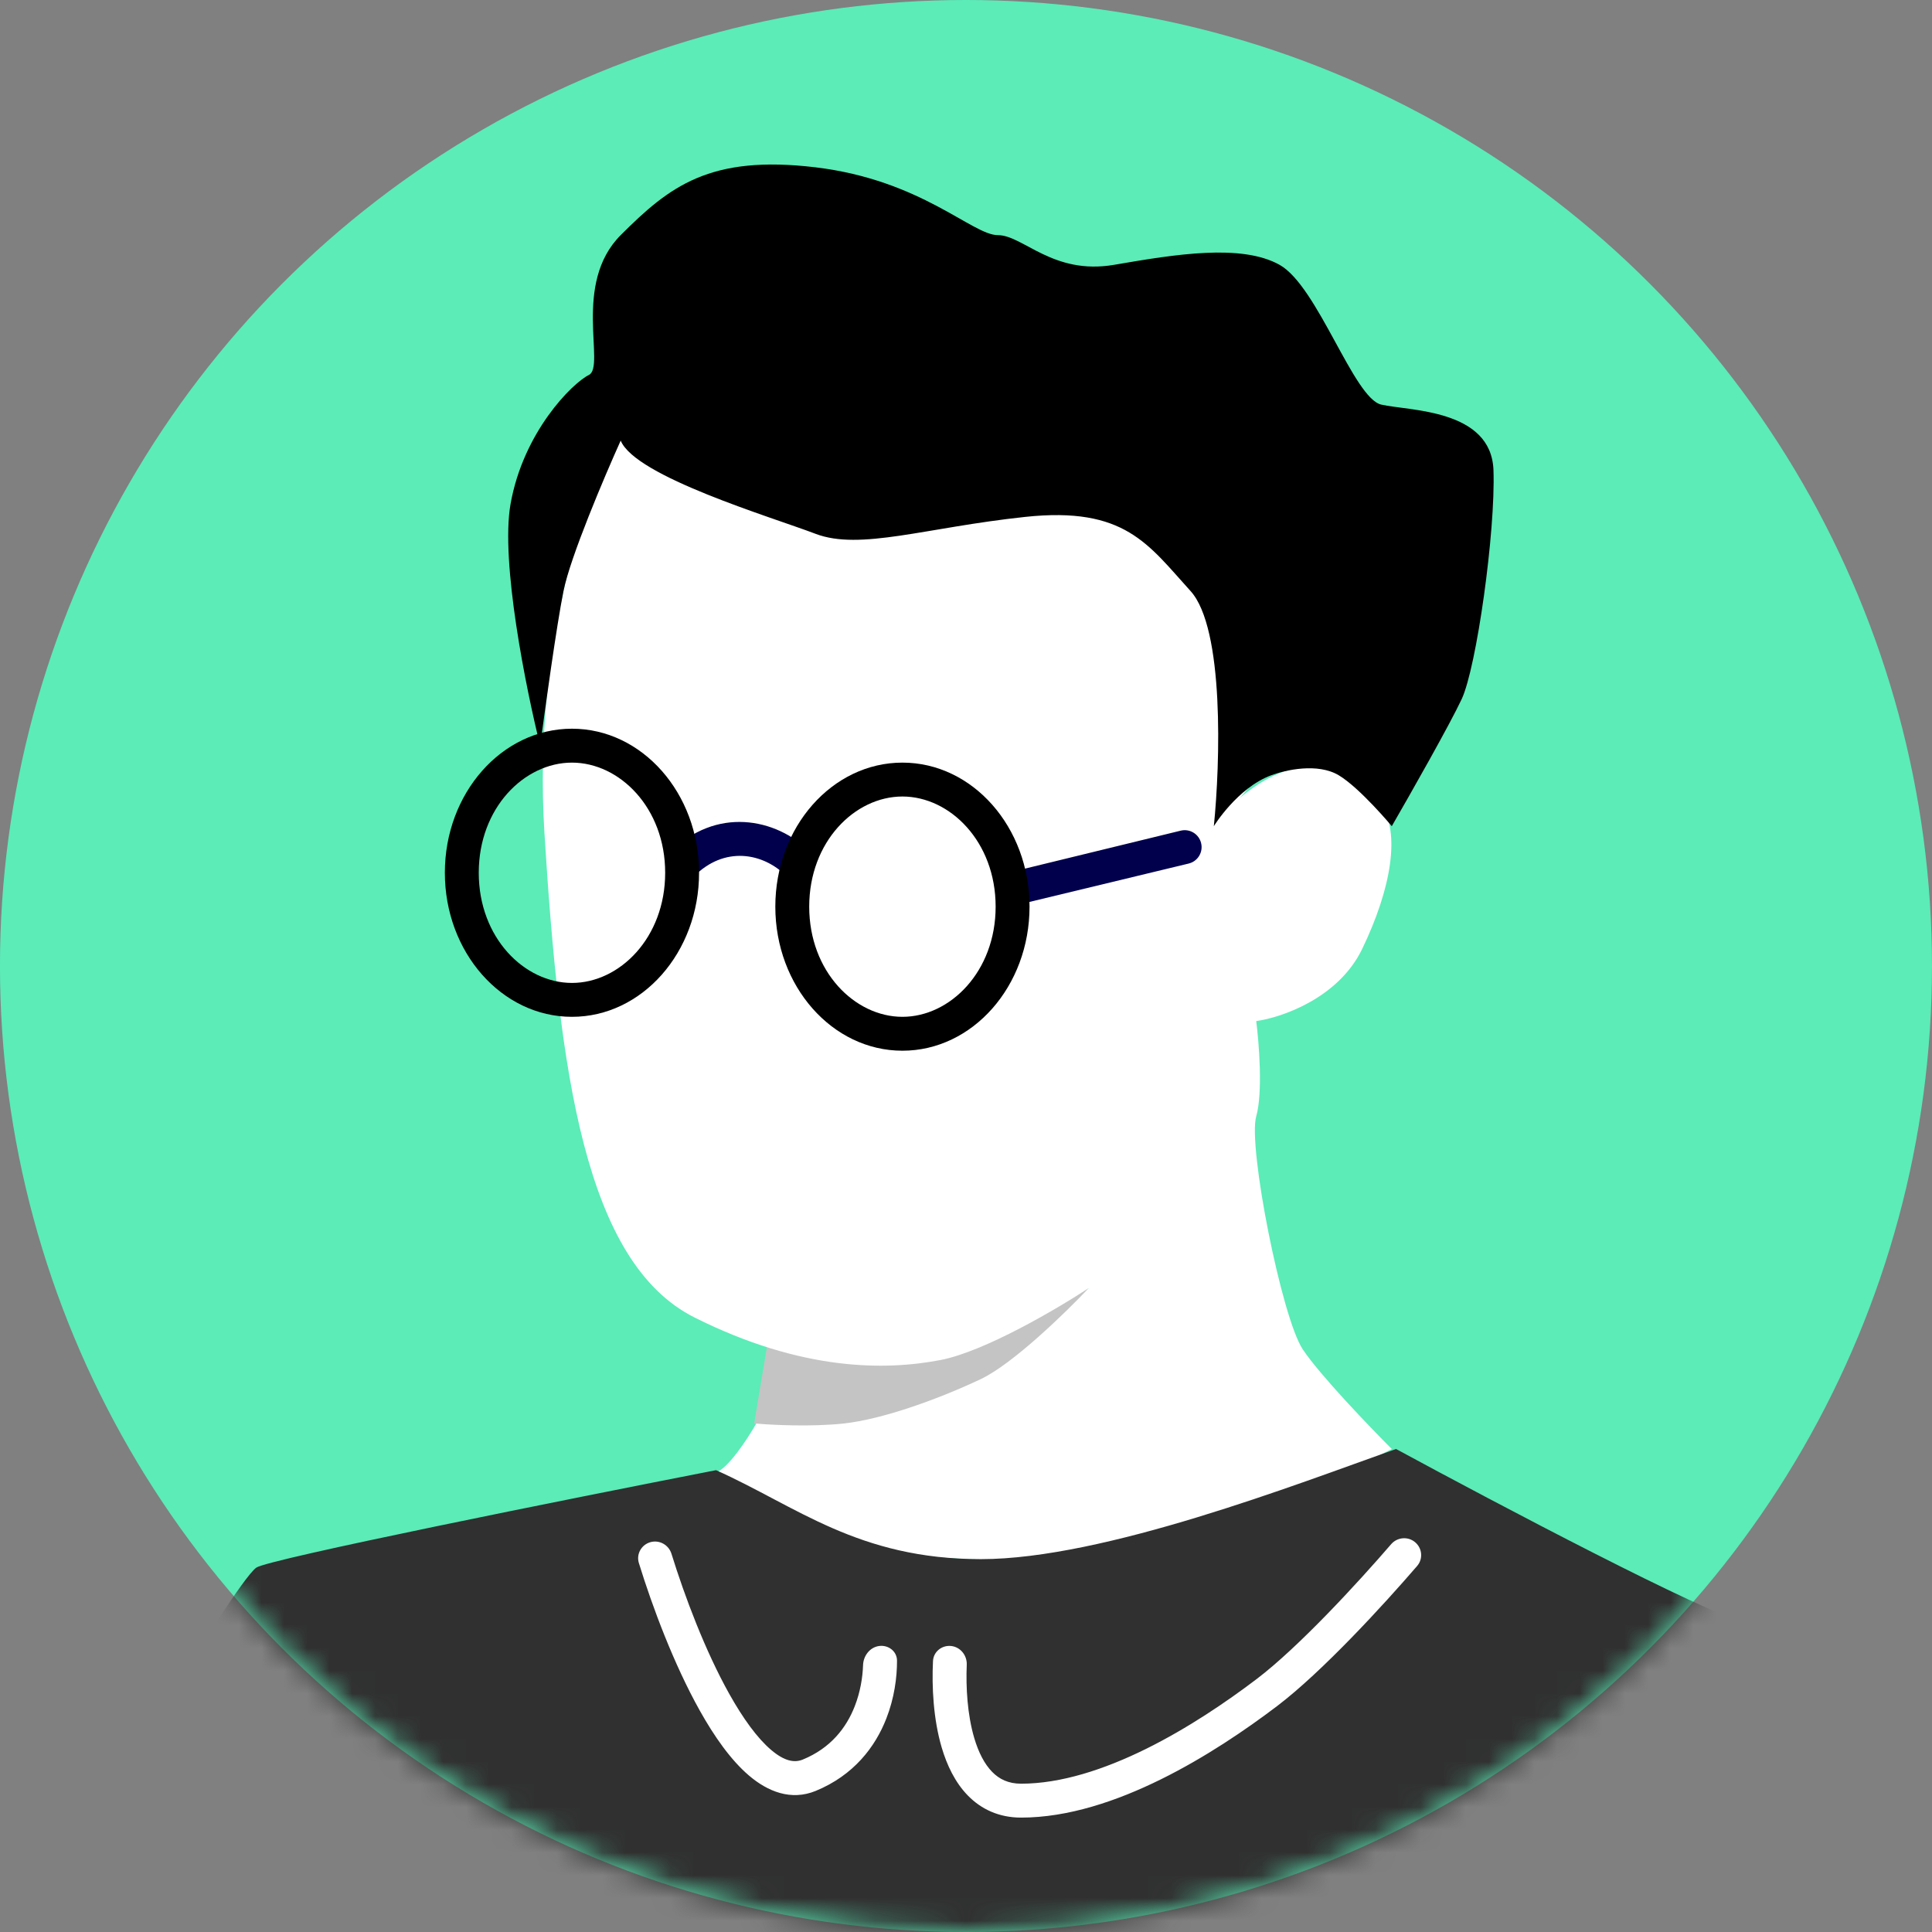<svg width="85" height="85" viewBox="0 0 85 85" fill="none" xmlns="http://www.w3.org/2000/svg">
<rect x="0" y="0" width="85" height="85" fill="#808080" stroke="none"/>
<circle cx="42.499" cy="42.5" r="42.5" fill="#5BECB8"/>
<mask id="mask0_2_353" style="mask-type:alpha" maskUnits="userSpaceOnUse" x="-1" y="0" width="86" height="85">
<circle cx="42.499" cy="42.5" r="42.5" fill="#4671E9"/>
</mask>
<g mask="url(#mask0_2_353)">
<path d="M33.832 58.717L33.179 62.631L41.754 64.309L48.185 56.666L33.832 58.717Z" fill="#C4C4C4"/>
<path d="M23.952 36.628C23.43 28.203 25.909 21.374 27.214 19.013L47.905 13.887C51.198 17.428 57.952 25.09 58.623 27.401C59.163 29.259 56.647 32.726 54.542 35.112C55.049 34.683 55.648 34.276 56.293 34.018C58.157 33.273 59.928 34.205 60.767 35.416C61.606 36.628 61.233 39.051 59.928 41.754C58.884 43.916 56.386 44.768 55.268 44.923C55.392 45.886 55.566 48.073 55.268 49.117C54.895 50.422 56.386 57.971 57.318 59.369C58.064 60.488 60.239 62.755 61.233 63.75C59.431 64.682 55.063 66.788 52.006 67.757C48.185 68.969 43.152 68.689 39.89 68.41C37.28 68.186 33.21 65.893 31.502 64.775C32.023 64.626 32.9 63.284 33.272 62.631C33.956 62.693 35.677 62.78 37.094 62.631C38.864 62.445 41.381 61.513 43.152 60.674C44.568 60.003 46.911 57.723 47.905 56.666C46.538 57.567 43.319 59.462 41.381 59.835C38.958 60.301 35.289 60.331 30.57 57.971C25.723 55.548 24.605 47.16 23.952 36.628Z" fill="white"/>
<path d="M22.461 22.181C22.014 24.717 23.145 30.321 23.766 32.806C23.983 31.16 24.493 27.494 24.791 26.003C25.09 24.512 26.593 20.97 27.308 19.385C27.96 20.97 33.925 22.741 35.882 23.486C37.84 24.232 40.729 23.207 45.109 22.741C49.49 22.275 50.515 23.952 52.379 26.003C53.87 27.643 53.684 33.583 53.404 36.348C53.404 36.348 54.429 34.67 55.921 34.111C56.557 33.873 57.971 33.552 58.903 34.111C59.835 34.67 61.233 36.348 61.233 36.348C62.041 34.95 63.787 31.874 64.309 30.756C64.961 29.358 65.8 23.393 65.707 20.69C65.614 17.987 61.979 18.081 60.767 17.801C59.556 17.521 57.971 12.582 56.293 11.65C54.616 10.718 51.727 11.184 49.024 11.65C46.321 12.116 45.016 10.345 43.898 10.345C42.779 10.345 40.542 7.922 35.882 7.362C31.222 6.803 29.451 8.201 27.308 10.345C25.164 12.489 26.655 16.123 25.91 16.496C25.164 16.869 23.02 19.013 22.461 22.181Z" fill="black"/>
<path fill-rule="evenodd" clip-rule="evenodd" d="M34.608 38.552C33.553 37.495 31.861 37.224 30.538 38.552L29.482 37.499C31.487 35.486 34.131 35.962 35.664 37.499L34.608 38.552ZM52.844 37.093C52.942 37.493 52.696 37.897 52.295 37.993L45.202 39.703L45.025 38.233L51.945 36.546C52.344 36.448 52.747 36.693 52.844 37.093Z" fill="#00004D"/>
<path fill-rule="evenodd" clip-rule="evenodd" d="M39.703 44.736C41.798 44.736 43.804 42.747 43.804 39.889C43.804 37.032 41.798 35.043 39.703 35.043C37.608 35.043 35.602 37.032 35.602 39.889C35.602 42.747 37.608 44.736 39.703 44.736ZM39.703 46.227C42.792 46.227 45.295 43.39 45.295 39.889C45.295 36.389 42.792 33.552 39.703 33.552C36.615 33.552 34.111 36.389 34.111 39.889C34.111 43.39 36.615 46.227 39.703 46.227Z" fill="black"/>
<path fill-rule="evenodd" clip-rule="evenodd" d="M25.164 43.245C27.259 43.245 29.265 41.256 29.265 38.398C29.265 35.541 27.259 33.552 25.164 33.552C23.069 33.552 21.063 35.541 21.063 38.398C21.063 41.256 23.069 43.245 25.164 43.245ZM25.164 44.736C28.252 44.736 30.756 41.898 30.756 38.398C30.756 34.898 28.252 32.06 25.164 32.06C22.075 32.06 19.572 34.898 19.572 38.398C19.572 41.898 22.075 44.736 25.164 44.736Z" fill="black"/>
<path d="M11.277 68.969C10.755 69.342 8.636 72.728 7.642 74.374L9.133 85.838L73.629 87.33L76.798 71.392C75.083 71.019 65.831 66.142 61.419 63.749C57.039 65.303 48.558 68.596 43.152 68.596C37.746 68.596 35.043 66.266 31.502 64.681C24.978 65.955 11.799 68.596 11.277 68.969Z" fill="#303030"/>
<path fill-rule="evenodd" clip-rule="evenodd" d="M62.258 67.85C62.574 68.115 62.617 68.584 62.348 68.896C60.881 70.599 58.176 73.551 56.185 75.062C54.811 76.104 53.022 77.322 51.078 78.282C49.143 79.238 46.996 79.967 44.923 79.967C43.95 79.967 43.17 79.597 42.585 78.999C42.018 78.42 41.659 77.656 41.43 76.881C41.062 75.63 40.992 74.207 41.048 73.079C41.068 72.668 41.438 72.373 41.847 72.417C42.256 72.462 42.55 72.831 42.533 73.242C42.491 74.235 42.561 75.442 42.861 76.459C43.05 77.101 43.315 77.613 43.65 77.955C43.967 78.278 44.367 78.475 44.923 78.475C46.67 78.475 48.578 77.853 50.418 76.945C52.248 76.041 53.954 74.882 55.283 73.874C57.141 72.465 59.753 69.621 61.204 67.939C61.473 67.627 61.943 67.586 62.258 67.85ZM30.786 75.256C29.649 73.225 28.704 70.701 28.108 68.769C27.986 68.376 28.216 67.964 28.612 67.85C29.008 67.737 29.42 67.966 29.542 68.36C30.119 70.223 31.023 72.627 32.087 74.528C32.694 75.612 33.32 76.473 33.924 76.987C34.522 77.496 34.959 77.561 35.32 77.413C36.551 76.908 37.237 76.011 37.606 75.066C37.852 74.436 37.953 73.794 37.971 73.26C37.984 72.849 38.27 72.472 38.678 72.417C39.086 72.363 39.464 72.65 39.465 73.062C39.467 73.802 39.346 74.711 38.995 75.608C38.507 76.858 37.562 78.105 35.886 78.793C34.793 79.241 33.768 78.812 32.958 78.122C32.153 77.438 31.423 76.395 30.786 75.256Z" fill="white"/>
</g>
</svg>
